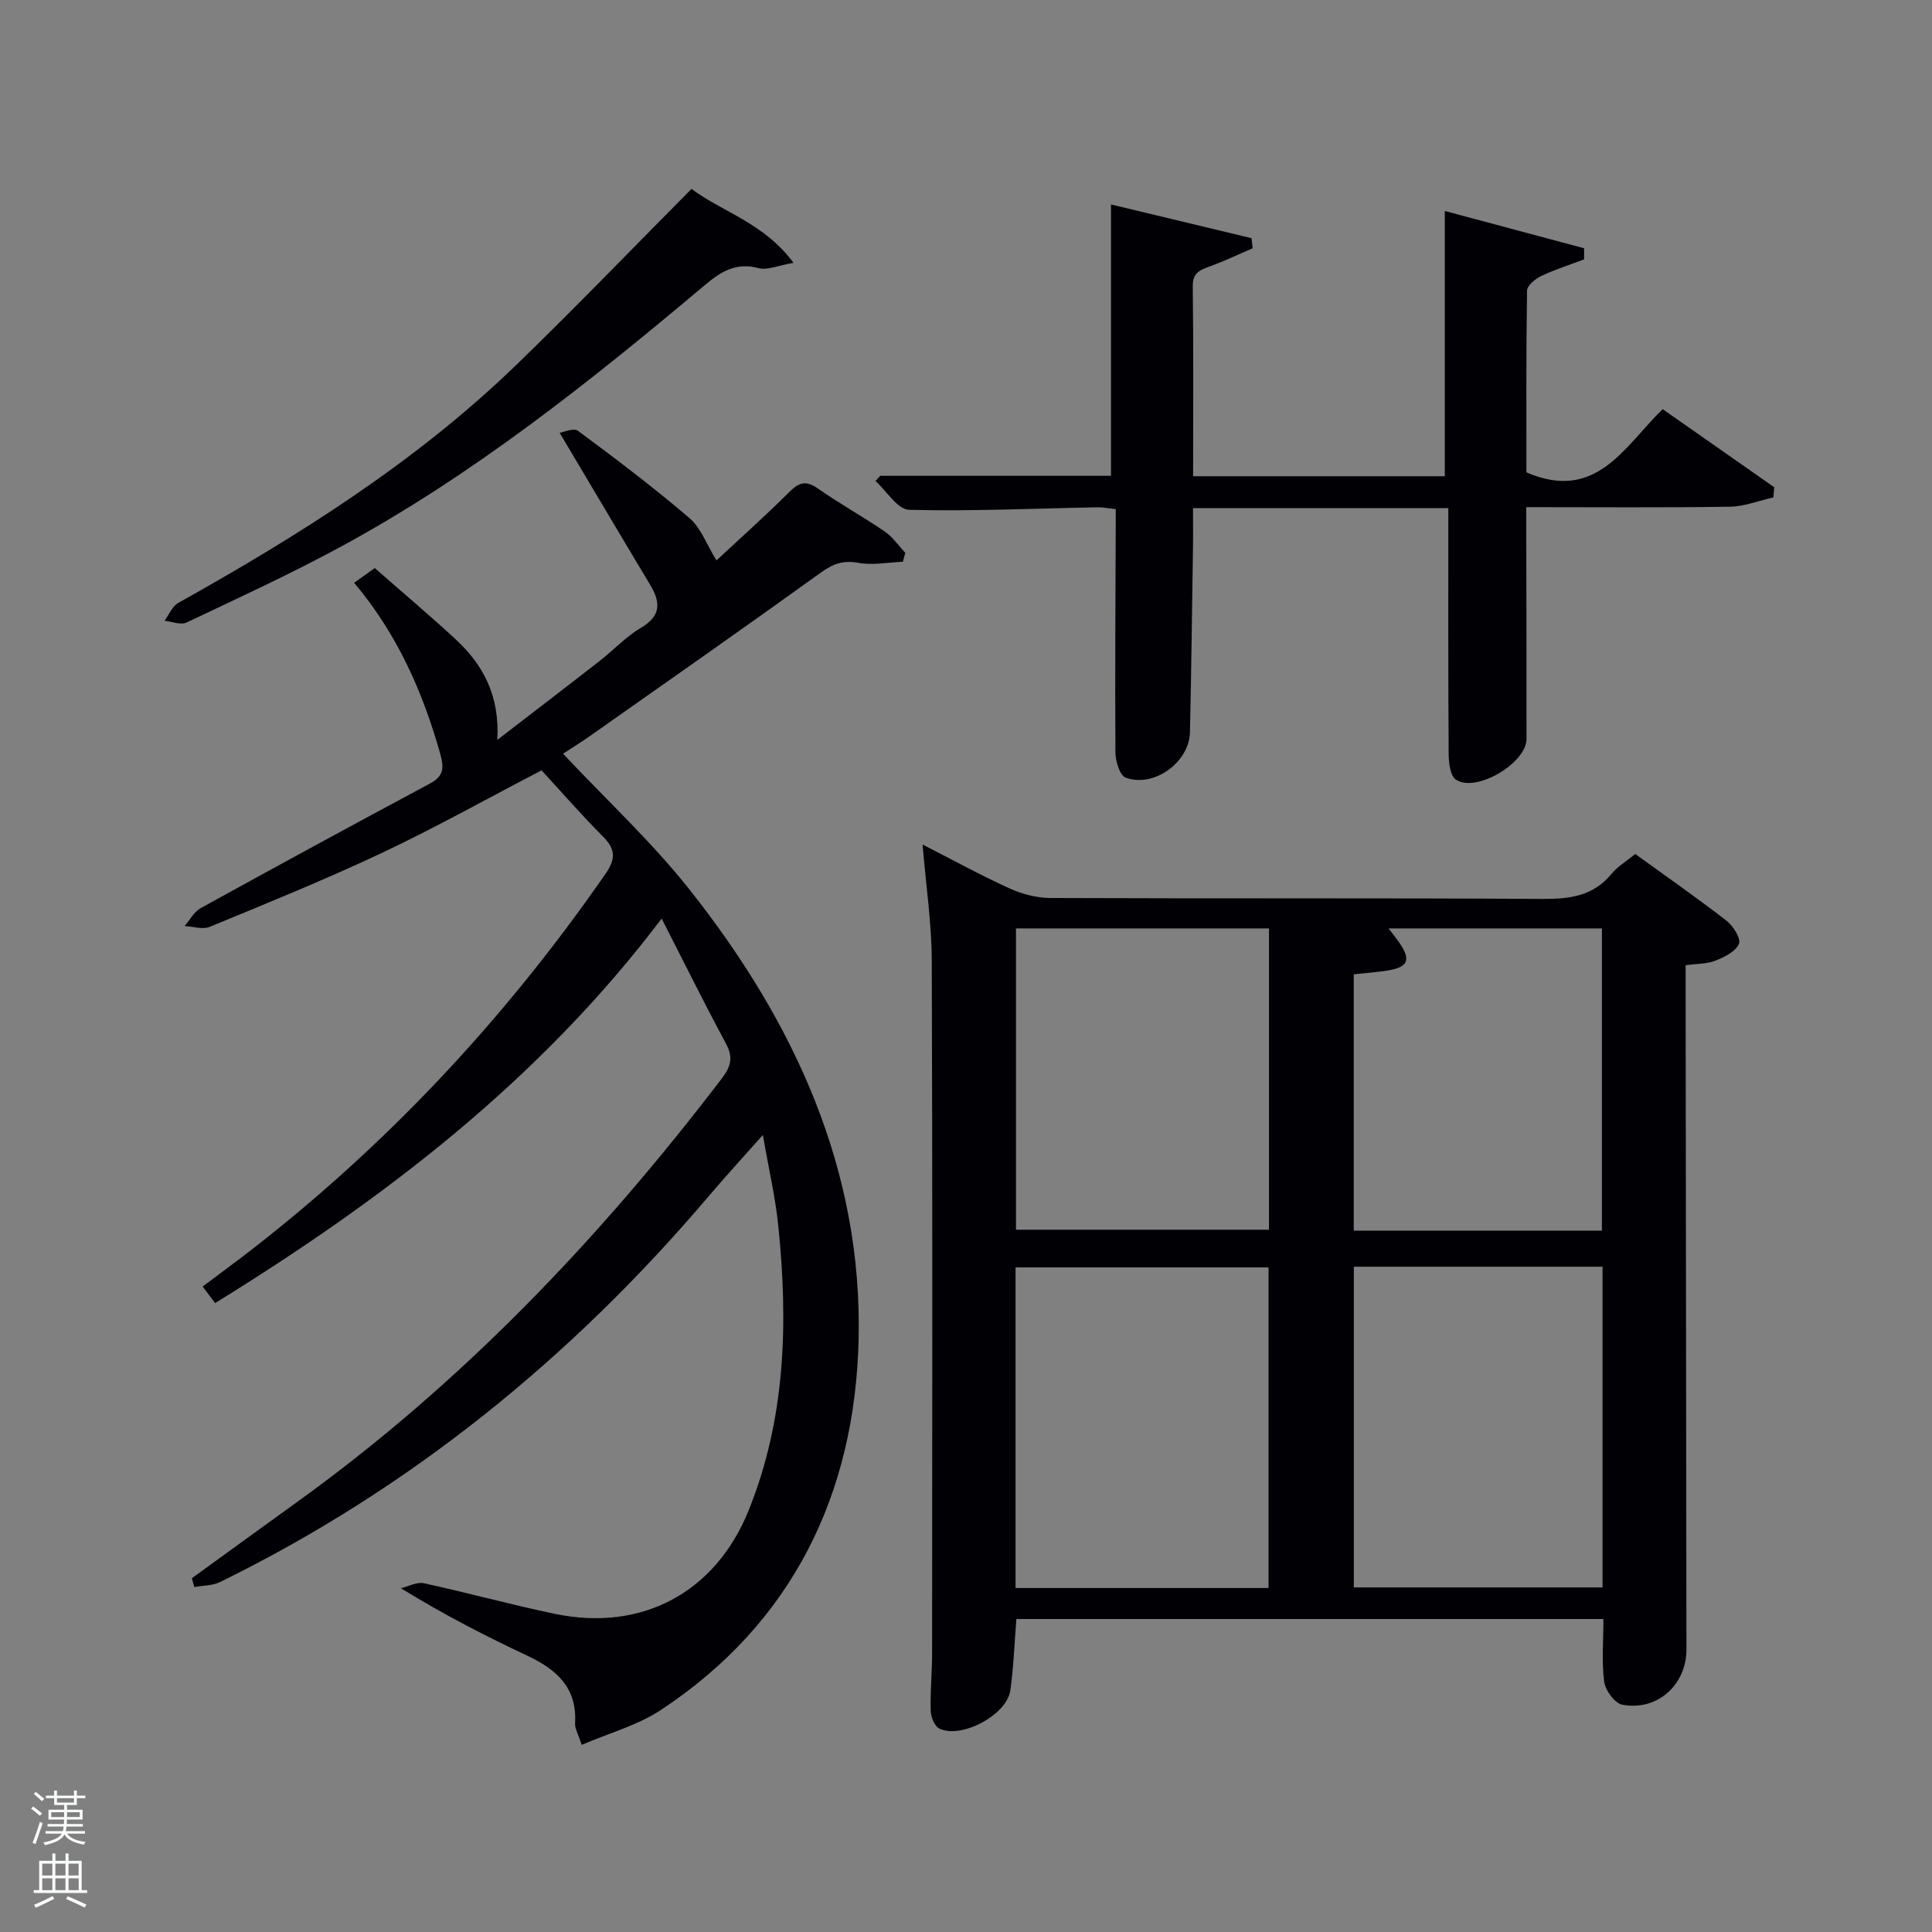 <svg enable-background="new 0 0 400 400" viewBox="0 0 400 400" xmlns="http://www.w3.org/2000/svg"><rect x="0" y="0" width="400" height="400" fill="#808080" stroke="none"/><path d="m6.44 374.46.42-.45c.65.47 1.27.95 1.85 1.44l-.45.49c-.65-.56-1.25-1.06-1.82-1.48m.93 7.33-.63-.26c.55-1.36 1.05-2.8 1.52-4.33.19.1.38.19.59.27-.46 1.29-.95 2.73-1.48 4.32m-.38-10.38.44-.42c.43.34 1.01.82 1.74 1.44l-.49.49c-.53-.51-1.09-1.01-1.69-1.51m2.5.35h1.72v-1.04h.59v1.04h3.52v-1.04h.59v1.04h1.75v.53h-1.75v1.42h-2.03v.97h3.22v2.03h-3.24c0 .35-.01.66-.03.93h3.32v.53h-3.37c-.03.27-.08.58-.15.94h3.96v.53h-3.71c.67.92 1.93 1.48 3.79 1.68-.13.24-.23.44-.29.59-2.13-.38-3.48-1.08-4.04-2.12-.43.97-1.77 1.72-4.03 2.23-.09-.19-.2-.37-.33-.55 2.1-.42 3.37-1.03 3.81-1.83h-3.36v-.53h3.58c.08-.29.13-.61.16-.94h-3.33v-.53h3.39c.02-.27.04-.58.04-.93h-3.23v-2.03h3.25v-.97h-2.07v-1.42h-1.73zm1.12 3.44v1h2.65c.01-.3.02-.44.02-.4v-.25-.35zm1.19-2h3.52v-.91h-3.52zm4.71 2h-2.63v.59c0 .15-.01.28-.01.4h2.64z" fill="#fafbfc"/><path d="m13.56 383.74h.63v1.52h2.72v6.07h1.13v.6h-11.06v-.6h1.13v-6.07h2.73v-1.52h.63v1.52h2.1v-1.52zm-2.69 8.83.38.56c-1.24.63-2.53 1.25-3.85 1.85-.1-.21-.21-.42-.34-.63 1.36-.55 2.63-1.15 3.81-1.78m-2.13-4.27h2.1v-2.45h-2.1zm0 3.04h2.1v-2.46h-2.1zm2.72-3.04h2.1v-2.45h-2.1zm0 3.04h2.1v-2.46h-2.1zm6.07 3.6c-1.41-.71-2.7-1.3-3.86-1.78l.35-.56c1.45.62 2.75 1.19 3.88 1.72zm-1.25-9.09h-2.1v2.45h2.1zm-2.09 5.49h2.1v-2.46h-2.1z" fill="#fafbfc"/><g fill="#010105"><path d="m331.97 335.2c-40.8 0-81.06 0-121.54 0-.4 5-.57 9.94-1.26 14.81-.71 5.05-10.19 10.1-14.7 7.86-.98-.49-1.74-2.36-1.78-3.62-.11-3.99.29-7.98.29-11.98.03-47.81.1-95.62-.07-143.43-.03-7.76-1.2-15.51-1.9-23.99 6.23 3.18 11.99 6.35 17.95 9.06 2.62 1.19 5.67 2 8.52 2.01 33.98.14 67.97-.01 101.95.19 5.61.03 10.45-.6 14.22-5.19 1.24-1.51 3.03-2.57 4.91-4.11 6.31 4.57 12.7 9.02 18.85 13.78 1.4 1.08 3.07 3.71 2.62 4.81-.65 1.59-2.99 2.75-4.86 3.49-1.78.7-3.86.63-6.18.94v6.23c.06 45.14.12 90.29.17 135.43.01 7.35-6.08 12.85-13.32 11.44-1.54-.3-3.47-2.96-3.71-4.73-.54-4.1-.16-8.3-.16-13zm-69.33-6.42c0-22.45 0-44.48 0-66.38-17.73 0-35.11 0-52.38 0v66.38zm69.15-66.52c-17.49 0-34.41 0-51.49 0v66.4h51.49c0-22.27 0-44.18 0-66.4zm-121.44-70.04v62.38h52.38c0-20.99 0-41.57 0-62.38-17.52 0-34.77 0-52.38 0zm121.31 62.57c0-21.12 0-41.82 0-62.57-14.73 0-29.12 0-44.18 0 .82 1.06 1.3 1.66 1.75 2.28 3.21 4.29 2.51 5.89-2.88 6.58-2.06.26-4.13.44-6.07.64v53.08c17.2-.01 34.11-.01 51.38-.01z"/><path d="m73.32 120.66c1.48-1.06 2.55-1.82 4.27-3.05 5.54 4.87 11.22 9.65 16.67 14.68 5.72 5.28 9.24 11.69 8.7 20.9 7.59-5.85 14.42-11.07 21.19-16.35 2.89-2.25 5.44-5.03 8.56-6.87 4.23-2.5 4.06-5.3 1.87-8.94-6.14-10.22-12.21-20.49-18.71-31.42.73-.1 2.87-1.09 3.78-.42 7.86 5.81 15.67 11.73 23.09 18.07 2.36 2.01 3.53 5.42 5.6 8.77 4.99-4.66 10.18-9.28 15.09-14.18 2.01-2 3.45-2.43 5.91-.71 4.49 3.15 9.31 5.81 13.84 8.91 1.65 1.13 2.85 2.92 4.25 4.4-.17.62-.33 1.24-.5 1.86-3.08.12-6.26.76-9.22.22-3.12-.57-5.19.17-7.71 1.98-15.78 11.37-31.73 22.52-47.64 33.72-2.02 1.43-4.14 2.73-5.79 3.82 8.87 9.45 18.33 18.2 26.23 28.18 21.61 27.28 35.86 58.03 34.96 93.37-.81 31.66-13.6 58.39-40.93 76.43-4.81 3.18-10.67 4.76-16.4 7.23-.74-2.32-1.43-3.42-1.37-4.47.45-7.33-3.79-11.12-9.81-13.96-8.68-4.09-17.24-8.45-26.25-14.01 1.59-.37 3.31-1.34 4.74-1.03 9.07 1.97 18.04 4.44 27.13 6.34 18.06 3.76 33.28-4.44 40.13-21.42 7.68-19.03 8.19-38.85 6.14-58.88-.6-5.9-1.96-11.72-3.2-18.85-4.3 4.85-7.84 8.71-11.23 12.7-28.36 33.4-61.69 60.51-101.14 79.86-1.57.77-3.54.71-5.33 1.04-.17-.61-.35-1.21-.52-1.82 7.21-5.22 14.4-10.47 21.63-15.67 34.1-24.53 62.72-54.55 88.11-87.83 1.8-2.36 2.41-4.28.88-7.12-4.47-8.31-8.66-16.78-13.35-25.96-25.49 33.67-57.6 58.09-92.45 79.61-.91-1.2-1.69-2.24-2.59-3.43 2.92-2.18 5.72-4.24 8.48-6.35 29.18-22.37 53.98-48.87 74.92-79.07 2.09-3.02 2.17-5.04-.44-7.67-4.45-4.47-8.6-9.24-12.79-13.78-11.24 5.85-21.94 11.85-33 17.07-11.7 5.52-23.72 10.39-35.69 15.33-1.47.61-3.47-.08-5.22-.16 1.11-1.27 1.98-2.97 3.37-3.73 15.71-8.66 31.47-17.23 47.28-25.69 2.9-1.55 3.18-3.05 2.28-6.27-3.63-12.81-8.84-24.7-17.82-35.38z"/><path d="m299.86 105.2c-17.71 0-34.97 0-52.86 0 0 2.9.04 5.67-.01 8.44-.19 12.64-.34 25.29-.62 37.93-.14 6.25-7.45 11.59-13.32 9.43-1.21-.45-2.1-3.4-2.11-5.2-.11-15.66.01-31.32.06-46.98 0-1 0-1.99 0-3.41-1.36-.14-2.61-.41-3.86-.38-12.98.24-25.96.85-38.93.52-2.37-.06-4.64-3.88-6.95-5.97.33-.36.66-.71.99-1.07h47.77c0-18.46 0-37.1 0-56.18 9.38 2.25 19.24 4.62 29.09 6.98.08.7.16 1.39.24 2.09-2.85 1.23-5.67 2.56-8.57 3.65-2.06.77-3.87 1.2-3.83 4.19.16 12.99.07 25.98.07 39.36h52.11c0-18.07 0-36.21 0-54.92 9.38 2.51 19.11 5.12 28.84 7.72 0 .77.01 1.53.01 2.3-2.96 1.12-6 2.07-8.85 3.43-1.24.59-2.95 1.98-2.97 3.04-.2 12.78-.13 25.56-.13 37.63 14.45 6.23 20.22-5.3 28.2-13.09 7.8 5.46 15.46 10.82 23.11 16.17-.06.7-.12 1.4-.18 2.1-2.99.67-5.98 1.88-8.98 1.93-13.83.21-27.65.09-42.18.09v5.51c.02 14.16.07 28.32.05 42.48-.01 5.01-10.46 11.21-14.61 8.43-1.17-.78-1.5-3.44-1.51-5.24-.11-16.81-.07-33.62-.07-50.98z"/><path d="m143.17 39.11c6.41 4.81 14.98 7.01 21.12 15.31-3.3.56-5.45 1.57-7.2 1.1-4.66-1.26-7.77.66-11.15 3.5-23.81 20.03-48.11 39.42-75.6 54.29-10.36 5.6-21.08 10.54-31.73 15.58-1.19.56-3.02-.21-4.55-.36.93-1.26 1.59-3 2.84-3.7 25.02-13.98 49.2-29.18 69.92-49.21 12.18-11.78 23.93-24 36.35-36.51z"/></g></svg>